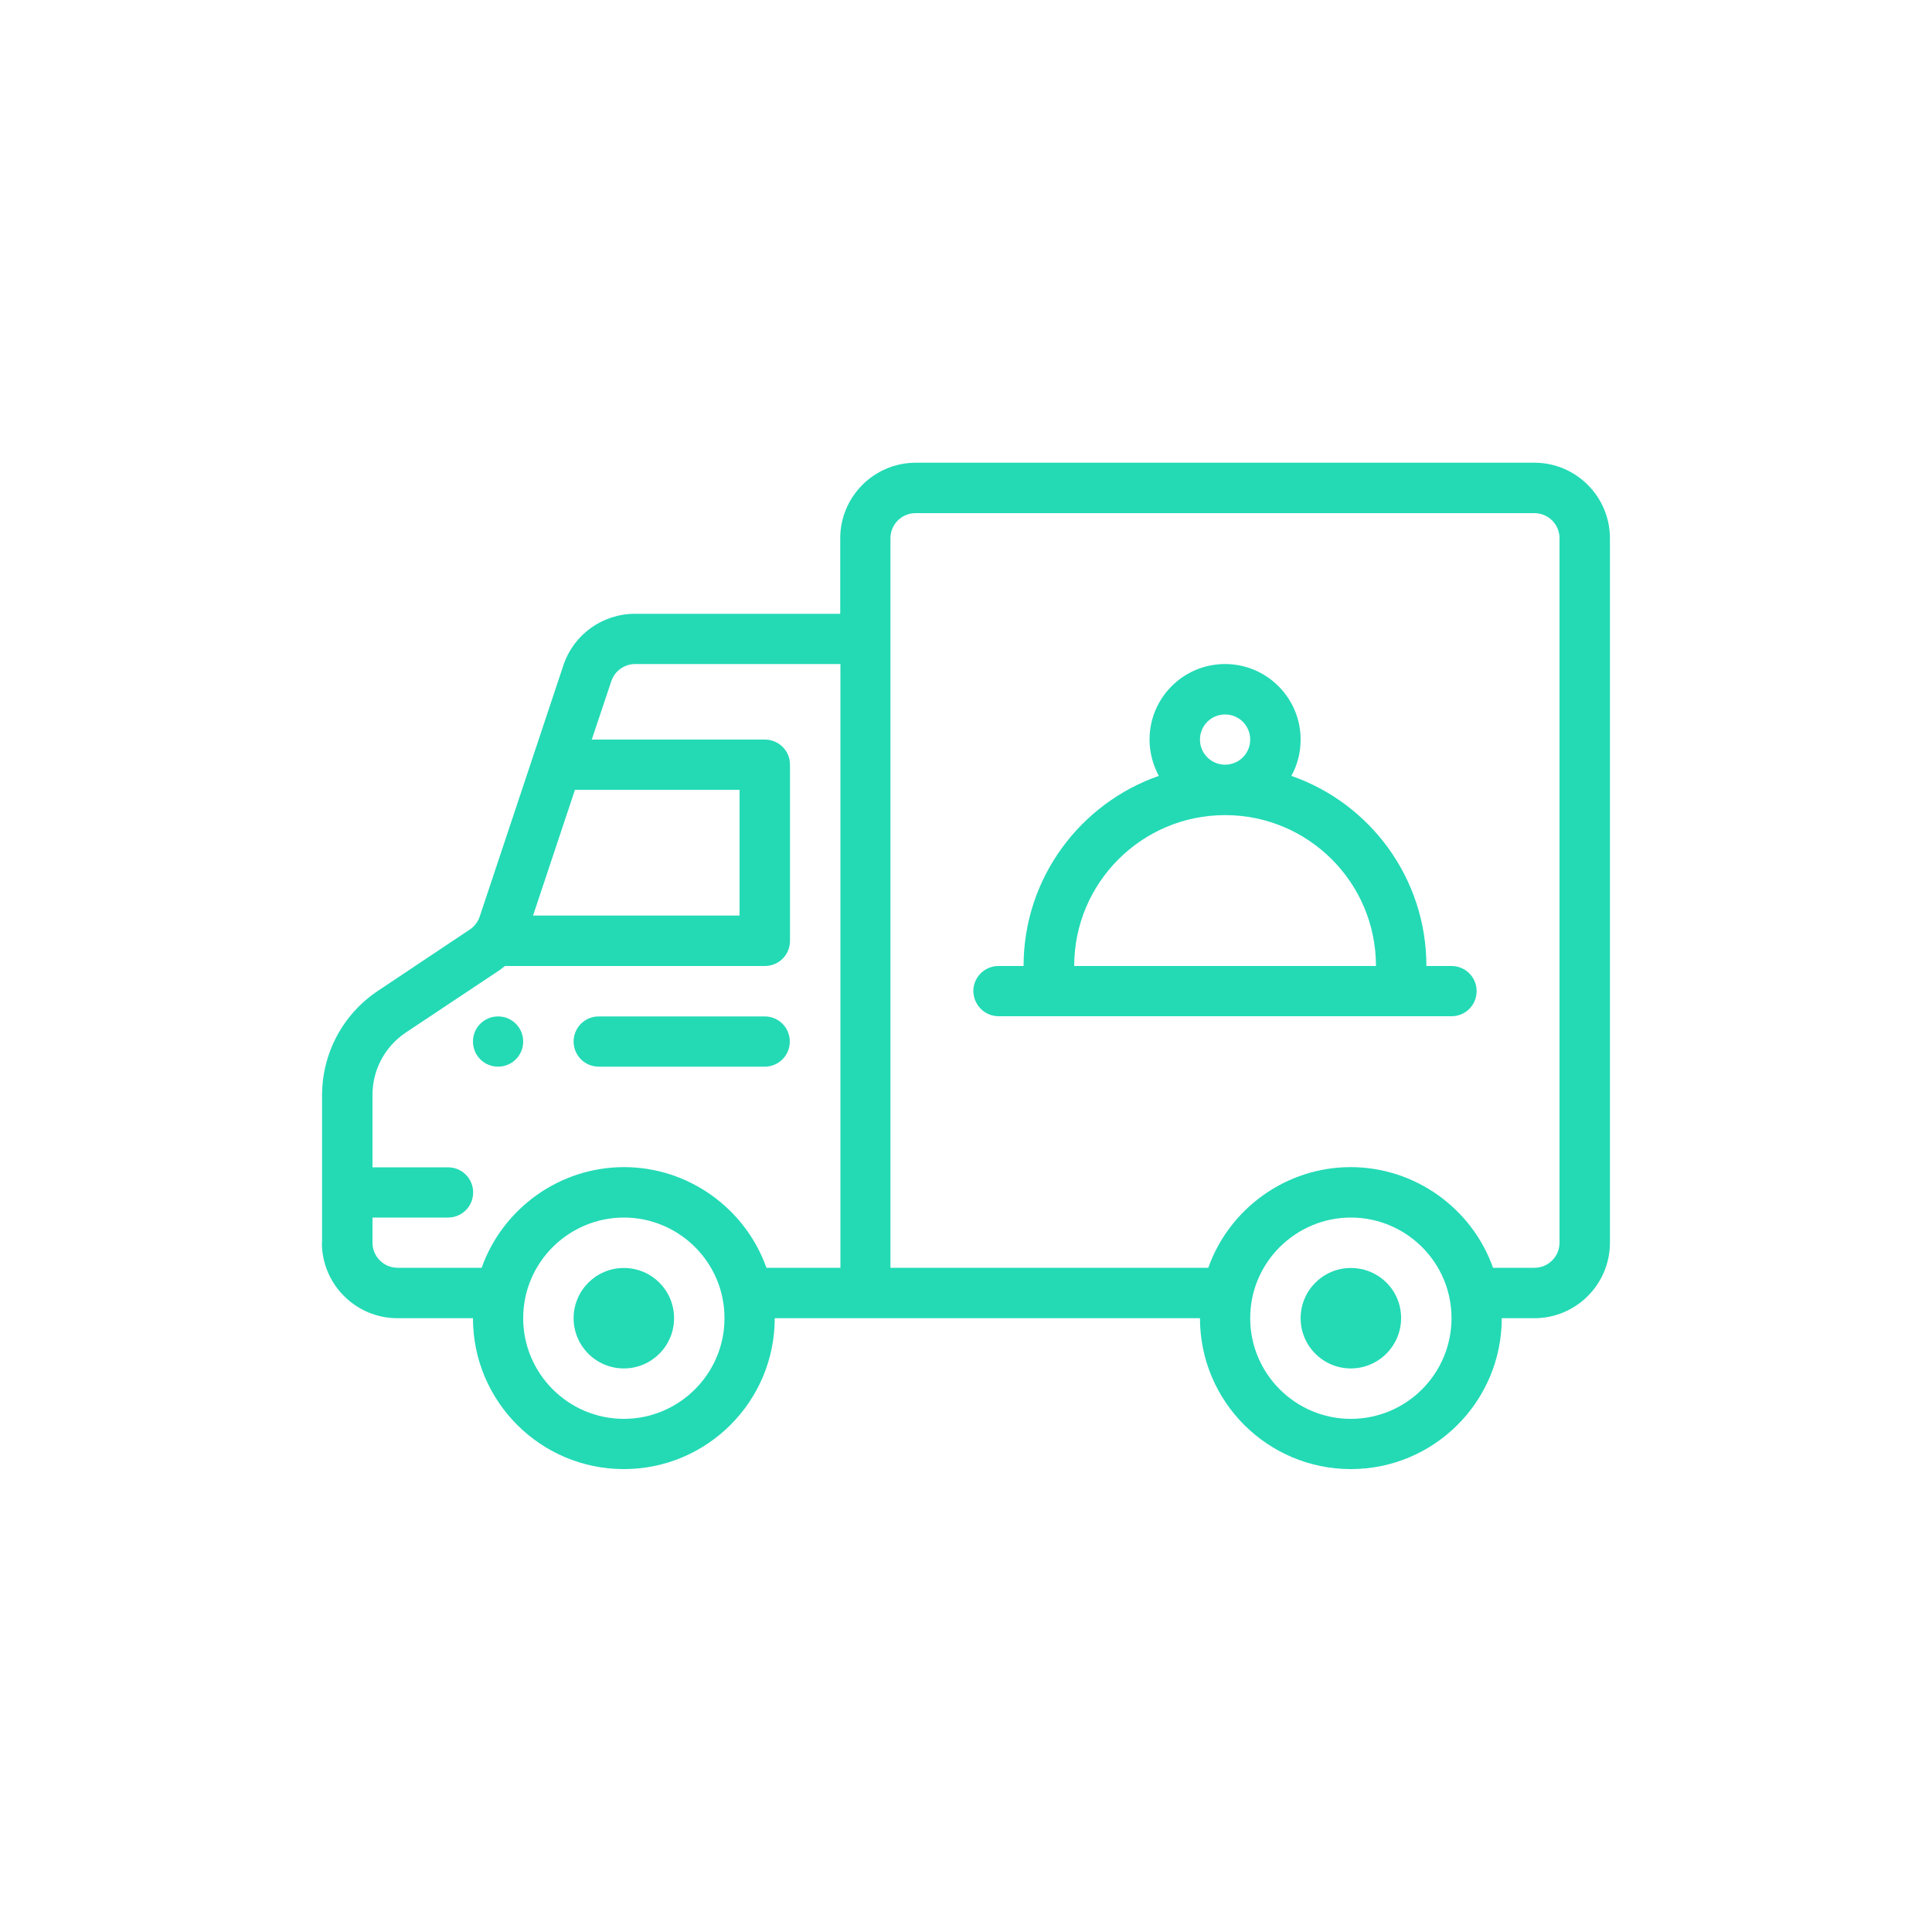 <?xml version="1.0" encoding="utf-8"?>
<!-- Generator: Adobe Illustrator 24.0.0, SVG Export Plug-In . SVG Version: 6.00 Build 0)  -->
<svg version="1.1" id="Layer_1" xmlns="http://www.w3.org/2000/svg" xmlns:xlink="http://www.w3.org/1999/xlink" x="0px" y="0px"
	 viewBox="0 0 100 100" style="enable-background:new 0 0 100 100;" xml:space="preserve">
<style type="text/css">
	.st0{fill:#23DAB5;}
</style>
<g>
	<path class="st0" d="M69.92,65.63c-1.44,0-2.6,1.17-2.6,2.6c0,1.44,1.17,2.6,2.6,2.6s2.6-1.17,2.6-2.6
		C72.53,66.79,71.36,65.63,69.92,65.63z"/>
	<path class="st0" d="M32.29,65.63c-1.44,0-2.6,1.17-2.6,2.6c0,1.44,1.17,2.6,2.6,2.6c1.44,0,2.6-1.17,2.6-2.6
		C34.89,66.79,33.73,65.63,32.29,65.63z"/>
	<path class="st0" d="M25.78,55.21c0.72,0,1.3-0.58,1.3-1.3s-0.58-1.3-1.3-1.3c-0.72,0-1.3,0.58-1.3,1.3S25.06,55.21,25.78,55.21z"
		/>
	<path class="st0" d="M16.66,64.32c0,2.15,1.75,3.91,3.91,3.91h3.91c0,4.31,3.5,7.81,7.81,7.81s7.81-3.5,7.81-7.81h22.01
		c0,4.31,3.5,7.81,7.81,7.81s7.81-3.5,7.81-7.81h1.69c2.15,0,3.91-1.75,3.91-3.91V27.86c0-2.15-1.75-3.91-3.91-3.91H47.4
		c-2.15,0-3.91,1.75-3.91,3.91v3.91H32.87c-1.69,0-3.18,1.07-3.71,2.67c-0.68,2.03-3.21,9.63-4.33,13
		c-0.09,0.27-0.27,0.51-0.51,0.67l-4.75,3.17c-1.82,1.21-2.9,3.23-2.9,5.42V64.32z M32.29,73.44c-2.87,0-5.21-2.34-5.21-5.21
		c0-2.91,2.38-5.21,5.21-5.21c2.84,0,5.21,2.3,5.21,5.21C37.5,71.1,35.16,73.44,32.29,73.44z M69.92,73.44
		c-2.87,0-5.21-2.34-5.21-5.21c0-2.91,2.38-5.21,5.21-5.21c2.84,0,5.21,2.3,5.21,5.21C75.13,71.1,72.8,73.44,69.92,73.44z
		 M46.09,27.86c0-0.72,0.58-1.3,1.3-1.3h32.03c0.72,0,1.3,0.58,1.3,1.3v36.46c0,0.72-0.58,1.3-1.3,1.3h-2.14
		c-1.09-3.07-4.03-5.21-7.37-5.21c-3.34,0-6.28,2.14-7.37,5.21H46.09V27.86z M29.76,40.88h8.52v6.51H27.59L29.76,40.88z
		 M21.01,53.44l4.75-3.16c0.13-0.08,0.25-0.18,0.37-0.28h13.46c0.72,0,1.3-0.58,1.3-1.3v-9.12c0-0.72-0.58-1.3-1.3-1.3h-8.96
		l1.01-3.02c0.18-0.53,0.67-0.89,1.24-0.89h10.62v31.25h-3.83c-1.09-3.07-4.03-5.21-7.37-5.21c-3.34,0-6.28,2.14-7.37,5.21h-4.35
		c-0.72,0-1.3-0.58-1.3-1.3v-1.3h3.91c0.72,0,1.3-0.58,1.3-1.3c0-0.72-0.58-1.3-1.3-1.3h-3.91v-3.72
		C19.27,55.38,19.92,54.17,21.01,53.44z"/>
	<path class="st0" d="M51.69,52.6h23.44c0.72,0,1.3-0.58,1.3-1.3c0-0.72-0.58-1.3-1.3-1.3h-1.3c0-4.58-2.95-8.44-6.99-9.84
		c0.31-0.56,0.48-1.2,0.48-1.88c0-2.15-1.75-3.91-3.91-3.91s-3.91,1.75-3.91,3.91c0,0.68,0.18,1.32,0.48,1.88
		c-4.07,1.42-7,5.29-7,9.84h-1.3c-0.72,0-1.3,0.58-1.3,1.3C50.39,52.02,50.97,52.6,51.69,52.6z M62.11,38.28
		c0-0.72,0.58-1.3,1.3-1.3s1.3,0.58,1.3,1.3c0,0.72-0.58,1.3-1.3,1.3S62.11,39,62.11,38.28z M63.41,42.19
		c4.31,0,7.81,3.49,7.81,7.81H55.6C55.6,45.69,59.1,42.19,63.41,42.19z"/>
	<path class="st0" d="M30.99,55.21h8.59c0.72,0,1.3-0.58,1.3-1.3c0-0.72-0.58-1.3-1.3-1.3h-8.59c-0.72,0-1.3,0.58-1.3,1.3
		C29.69,54.63,30.27,55.21,30.99,55.21z"/>
</g>
</svg>
